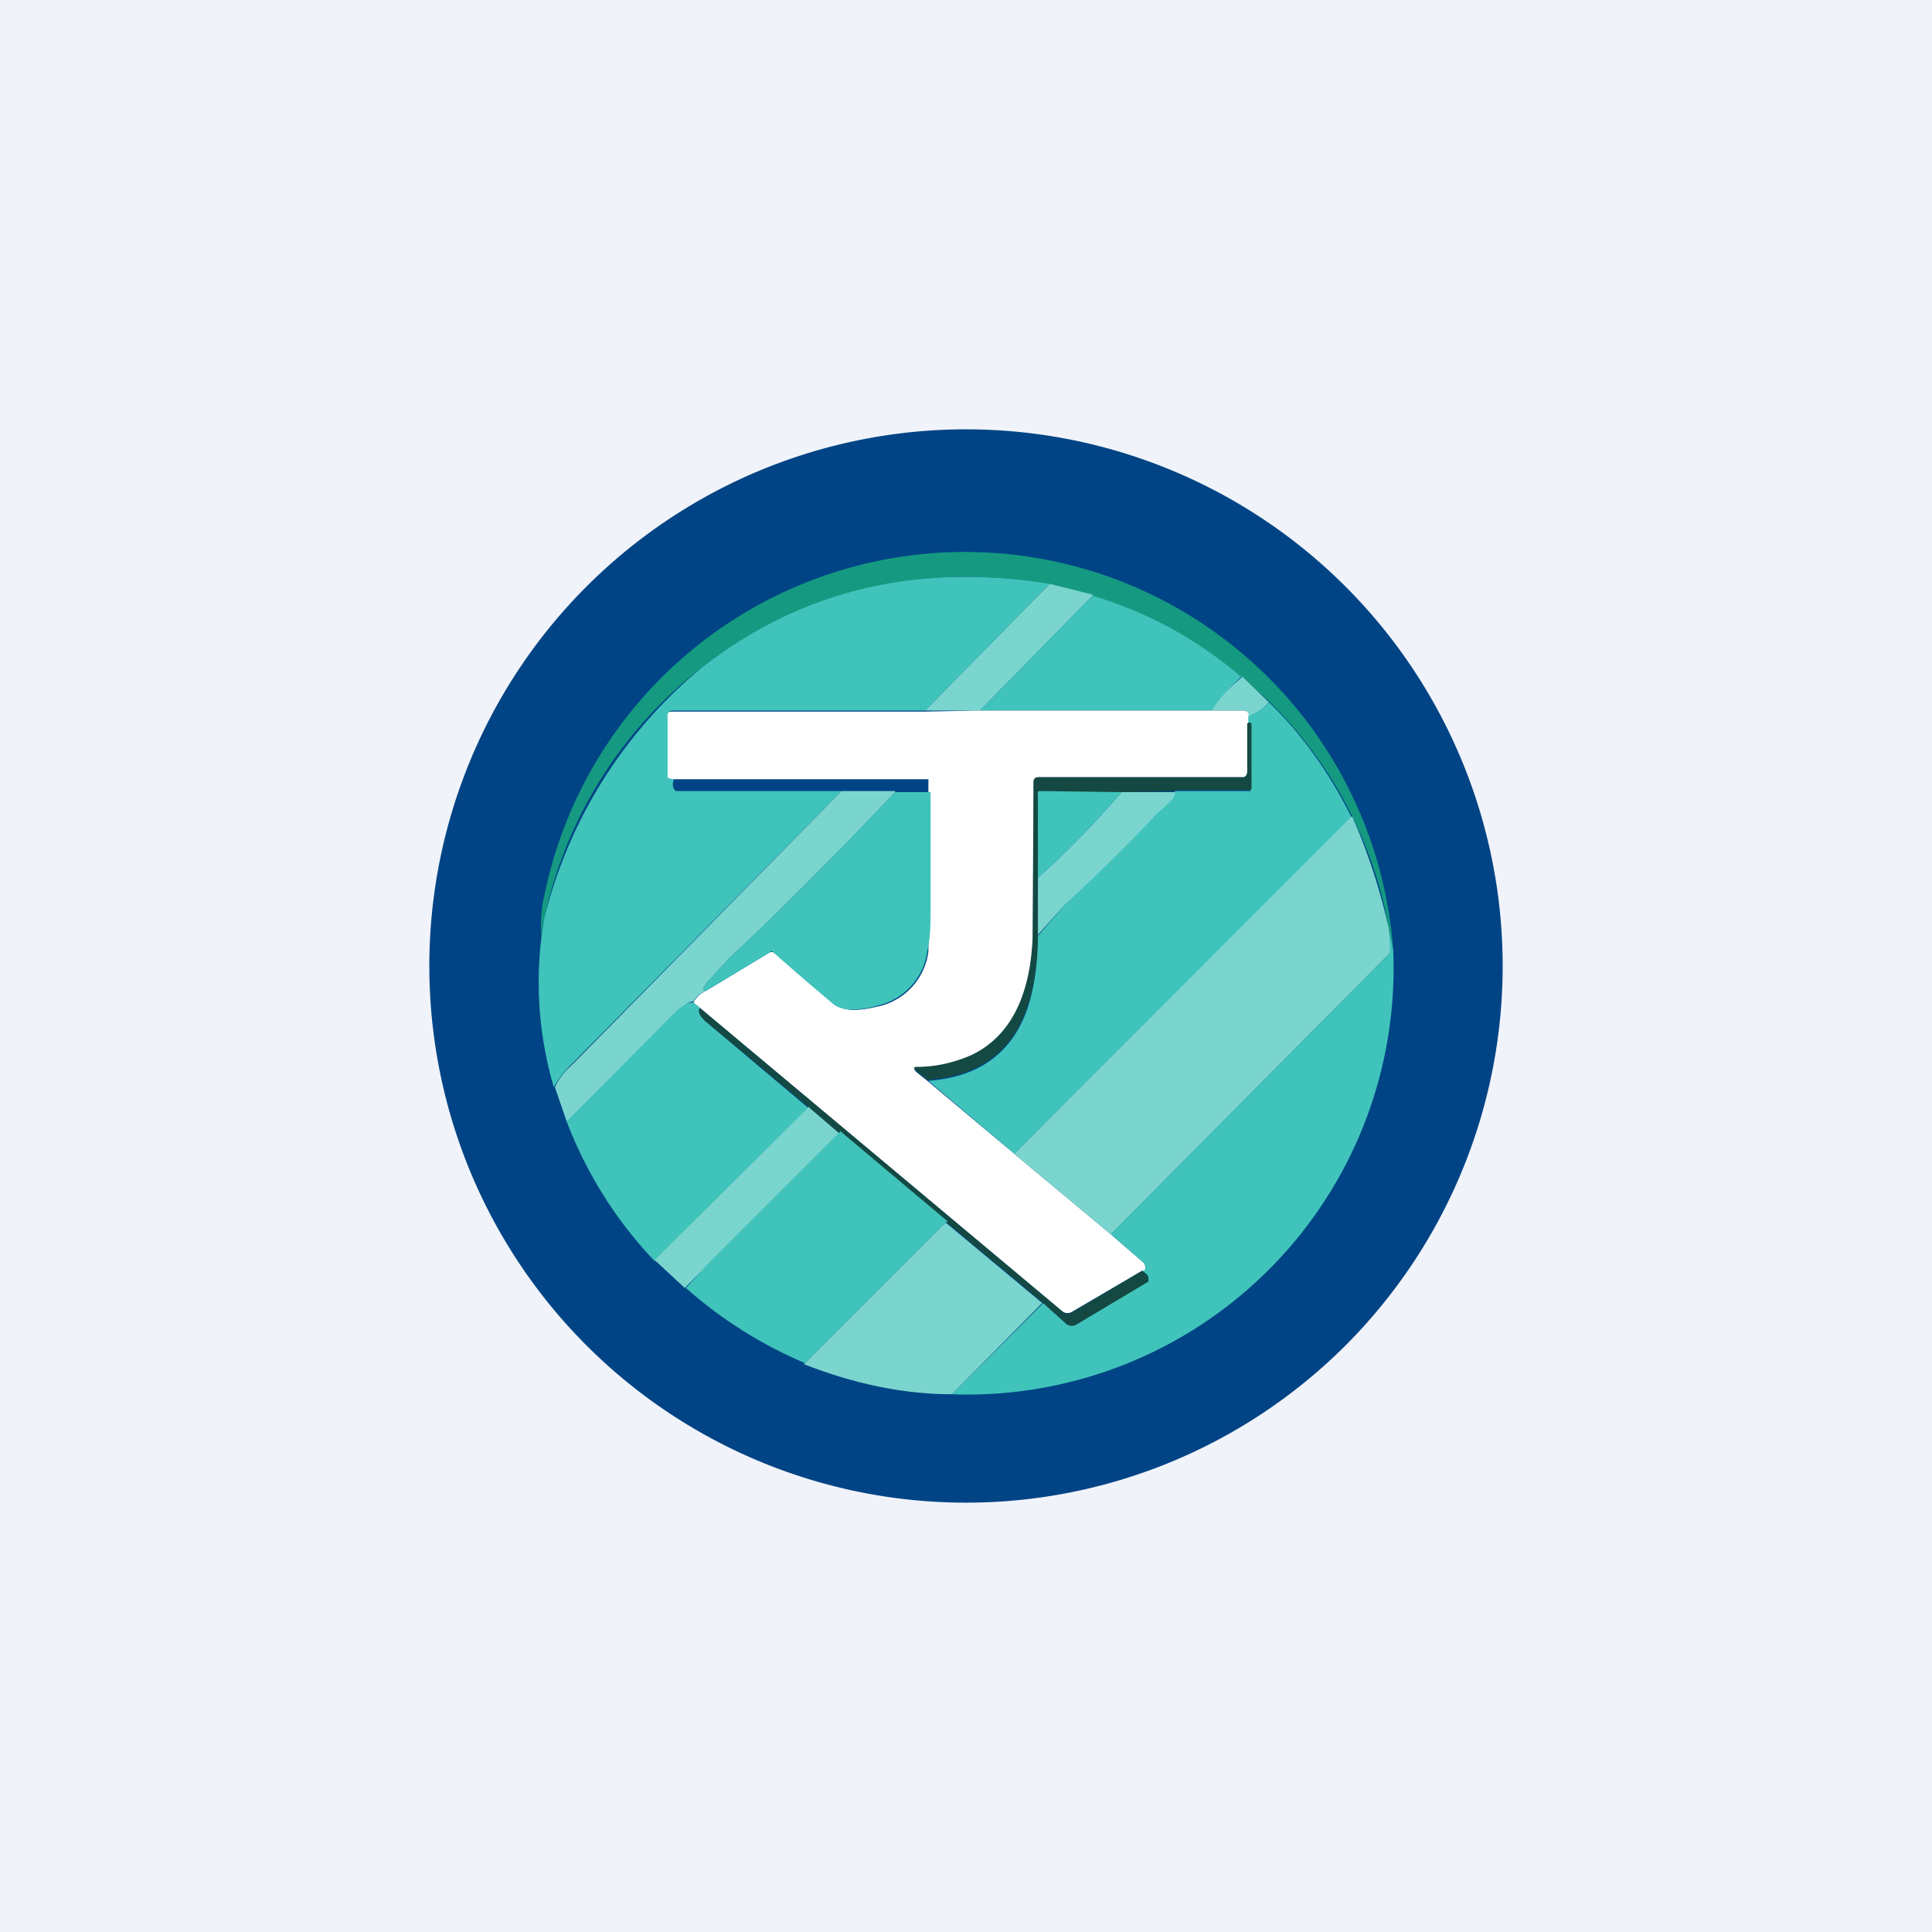<!-- by TradingView --><svg width="18" height="18" viewBox="0 0 18 18" xmlns="http://www.w3.org/2000/svg"><path fill="#F0F3FA" d="M0 0h18v18H0z"/><path d="M14 9A5 5 0 1 1 4 9a5 5 0 0 1 10 0Z" fill="#004485"/><path d="m12.98 8.85-.04-.2a3.93 3.93 0 0 0-1.12-2.12l-.25-.22a3.9 3.9 0 0 0-1.4-.76l-.39-.1a4.02 4.02 0 0 0-4.74 3.27c0-.12 0-.25.03-.37a4 4 0 0 1 7.91.5Z" fill="#159A81"/><path d="M9.78 5.44 8.62 6.62H6.26a.03.03 0 0 0-.03.04v.56l.01.03h.04c-.01.04-.02.07 0 .1a.03.03 0 0 0 .02.02h1.54a5571.26 5571.26 0 0 1-2.5 2.53.92.92 0 0 0-.18.23 3.46 3.46 0 0 1-.09-1.57 4.4 4.4 0 0 1 1.48-2.35c.92-.71 2-.97 3.23-.77Z" fill="#40C3BB"/><path d="M10.18 5.55 9.13 6.62h-.51l1.16-1.18.4.1Z" fill="#7BD5CF"/><path d="M11.57 6.3c-.11.1-.2.2-.28.32H9.13l1.05-1.07c.5.15.97.4 1.39.76Z" fill="#40C3BB"/><path d="m11.57 6.3.25.24c-.03.05-.1.1-.2.14.02-.04 0-.06-.05-.06h-.28c.07-.12.17-.22.28-.31Z" fill="#7BD5CF"/><path d="m12.6 7.61-3.15 3.14-.8-.68c.53-.04.86-.32.97-.85.03-.13.04-.3.05-.5l.24-.28a34.1 34.1 0 0 0 1.04-1.07H11.65v-.62l-.01-.01h-.02v-.06c.1-.04.17-.09.2-.14.32.31.57.67.77 1.07Z" fill="#40C3BB"/><path d="M11.29 6.62h.28c.05 0 .07.02.06.06v.07l-.01.46c0 .03-.02.04-.05.04h-1.9c-.02 0-.04.01-.04.04v1.47c-.03.43-.16.89-.58 1.08-.16.07-.33.1-.5.11-.04 0-.04.01-.01.04l.1.08.81.68.9.75.3.26a.06.06 0 0 1 .02.04v.04h-.03l-.65.38a.08.08 0 0 1-.09 0L6.52 9.39l-.06-.05a.26.26 0 0 1 .12-.11l.58-.35a.05.05 0 0 1 .06 0l.56.47c.1.1.3.05.43.02a.6.6 0 0 0 .44-.51 152.07 152.07 0 0 1 0-1.6H6.27l-.04-.01a.03.03 0 0 1-.01-.03v-.56a.03.03 0 0 1 .03-.03h2.36l.5-.01h2.17Z" fill="#fff"/><path d="m10.95 7.37-.5.01H9.7a.02.02 0 0 0-.03.02V8.7c0 .21-.02.38-.05.5-.11.54-.44.82-.98.86l-.1-.08c-.03-.03-.03-.04 0-.04.18 0 .35-.04.51-.11.42-.2.55-.65.57-1.08l.01-1.47c0-.03.02-.04.05-.04h1.9c.02 0 .03-.01.04-.04v-.46l.02-.01s.02 0 .02.02v.59a.02.02 0 0 1-.03.02h-.68Z" fill="#144943"/><path d="M8.67 7.37v1.1c0 .13 0 .26-.03.39a.6.6 0 0 1-.43.5c-.13.04-.33.08-.44 0a26.62 26.62 0 0 1-.58-.5l-.03.02-.58.35c-.04 0-.03-.03.01-.08l.2-.22c.38-.35.68-.66 1.1-1.08l.45-.47h.33Z" fill="#40C3BB"/><path d="m8.34 7.38-.45.47c-.42.42-.72.73-1.1 1.08l-.2.22c-.04.05-.05.08-.01.08a.26.26 0 0 0-.12.1c-.04 0-.1.04-.15.1l-1.03 1.02-.11-.32c.03-.07.09-.15.17-.22a5627.48 5627.48 0 0 0 2.5-2.54h.5Z" fill="#7BD5CF"/><path d="M10.45 7.38c-.24.28-.5.55-.78.8V7.4a.02.02 0 0 1 .02-.03l.76.01Z" fill="#40C3BB"/><path d="M10.95 7.37c0 .04-.02.08-.07.12l-.1.09c-.28.3-.57.58-.87.86l-.24.27v-.53c.28-.25.54-.52.78-.8h.5ZM12.6 7.61c.15.34.26.69.34 1.04l.02.2-.01.03-2.6 2.62-.9-.75 3.14-3.14Z" fill="#7BD5CF"/><path d="M12.98 8.85a3.97 3.97 0 0 1-4.11 4.14l.85-.85.21.19a.08.08 0 0 0 .1 0l.66-.39a.03.03 0 0 0 .01-.03c0-.03-.03-.05-.06-.07h.02l.01-.02a.06.06 0 0 0-.02-.06l-.3-.26 2.6-2.62v-.03l-.01-.2.04.2ZM6.46 9.34l.06.05c-.02.04 0 .08.07.14l.95.8-1.44 1.42a3.9 3.9 0 0 1-.82-1.3L6.3 9.42c.06-.05.1-.08.15-.08Z" fill="#40C3BB"/><path d="m6.52 9.39 3.38 2.83a.08.08 0 0 0 .1 0l.64-.38c.03.02.05.04.06.07v.03l-.67.4a.08.08 0 0 1-.1-.01l-.21-.19-.9-.75-1-.83-.28-.24-.96-.8c-.06-.05-.08-.1-.06-.13Z" fill="#144943"/><path d="m7.54 10.32.28.24A208.98 208.98 0 0 0 6.38 12l-.28-.26 1.44-1.43Z" fill="#7BD5CF"/><path d="M8.81 11.39 7.5 12.7c-.4-.17-.77-.4-1.11-.7l.24-.26 1.2-1.2 1 .84Z" fill="#40C3BB"/><path d="m8.81 11.39.9.75-.84.85c-.46 0-.92-.1-1.38-.28l1.32-1.32Z" fill="#7BD5CF"/></svg>